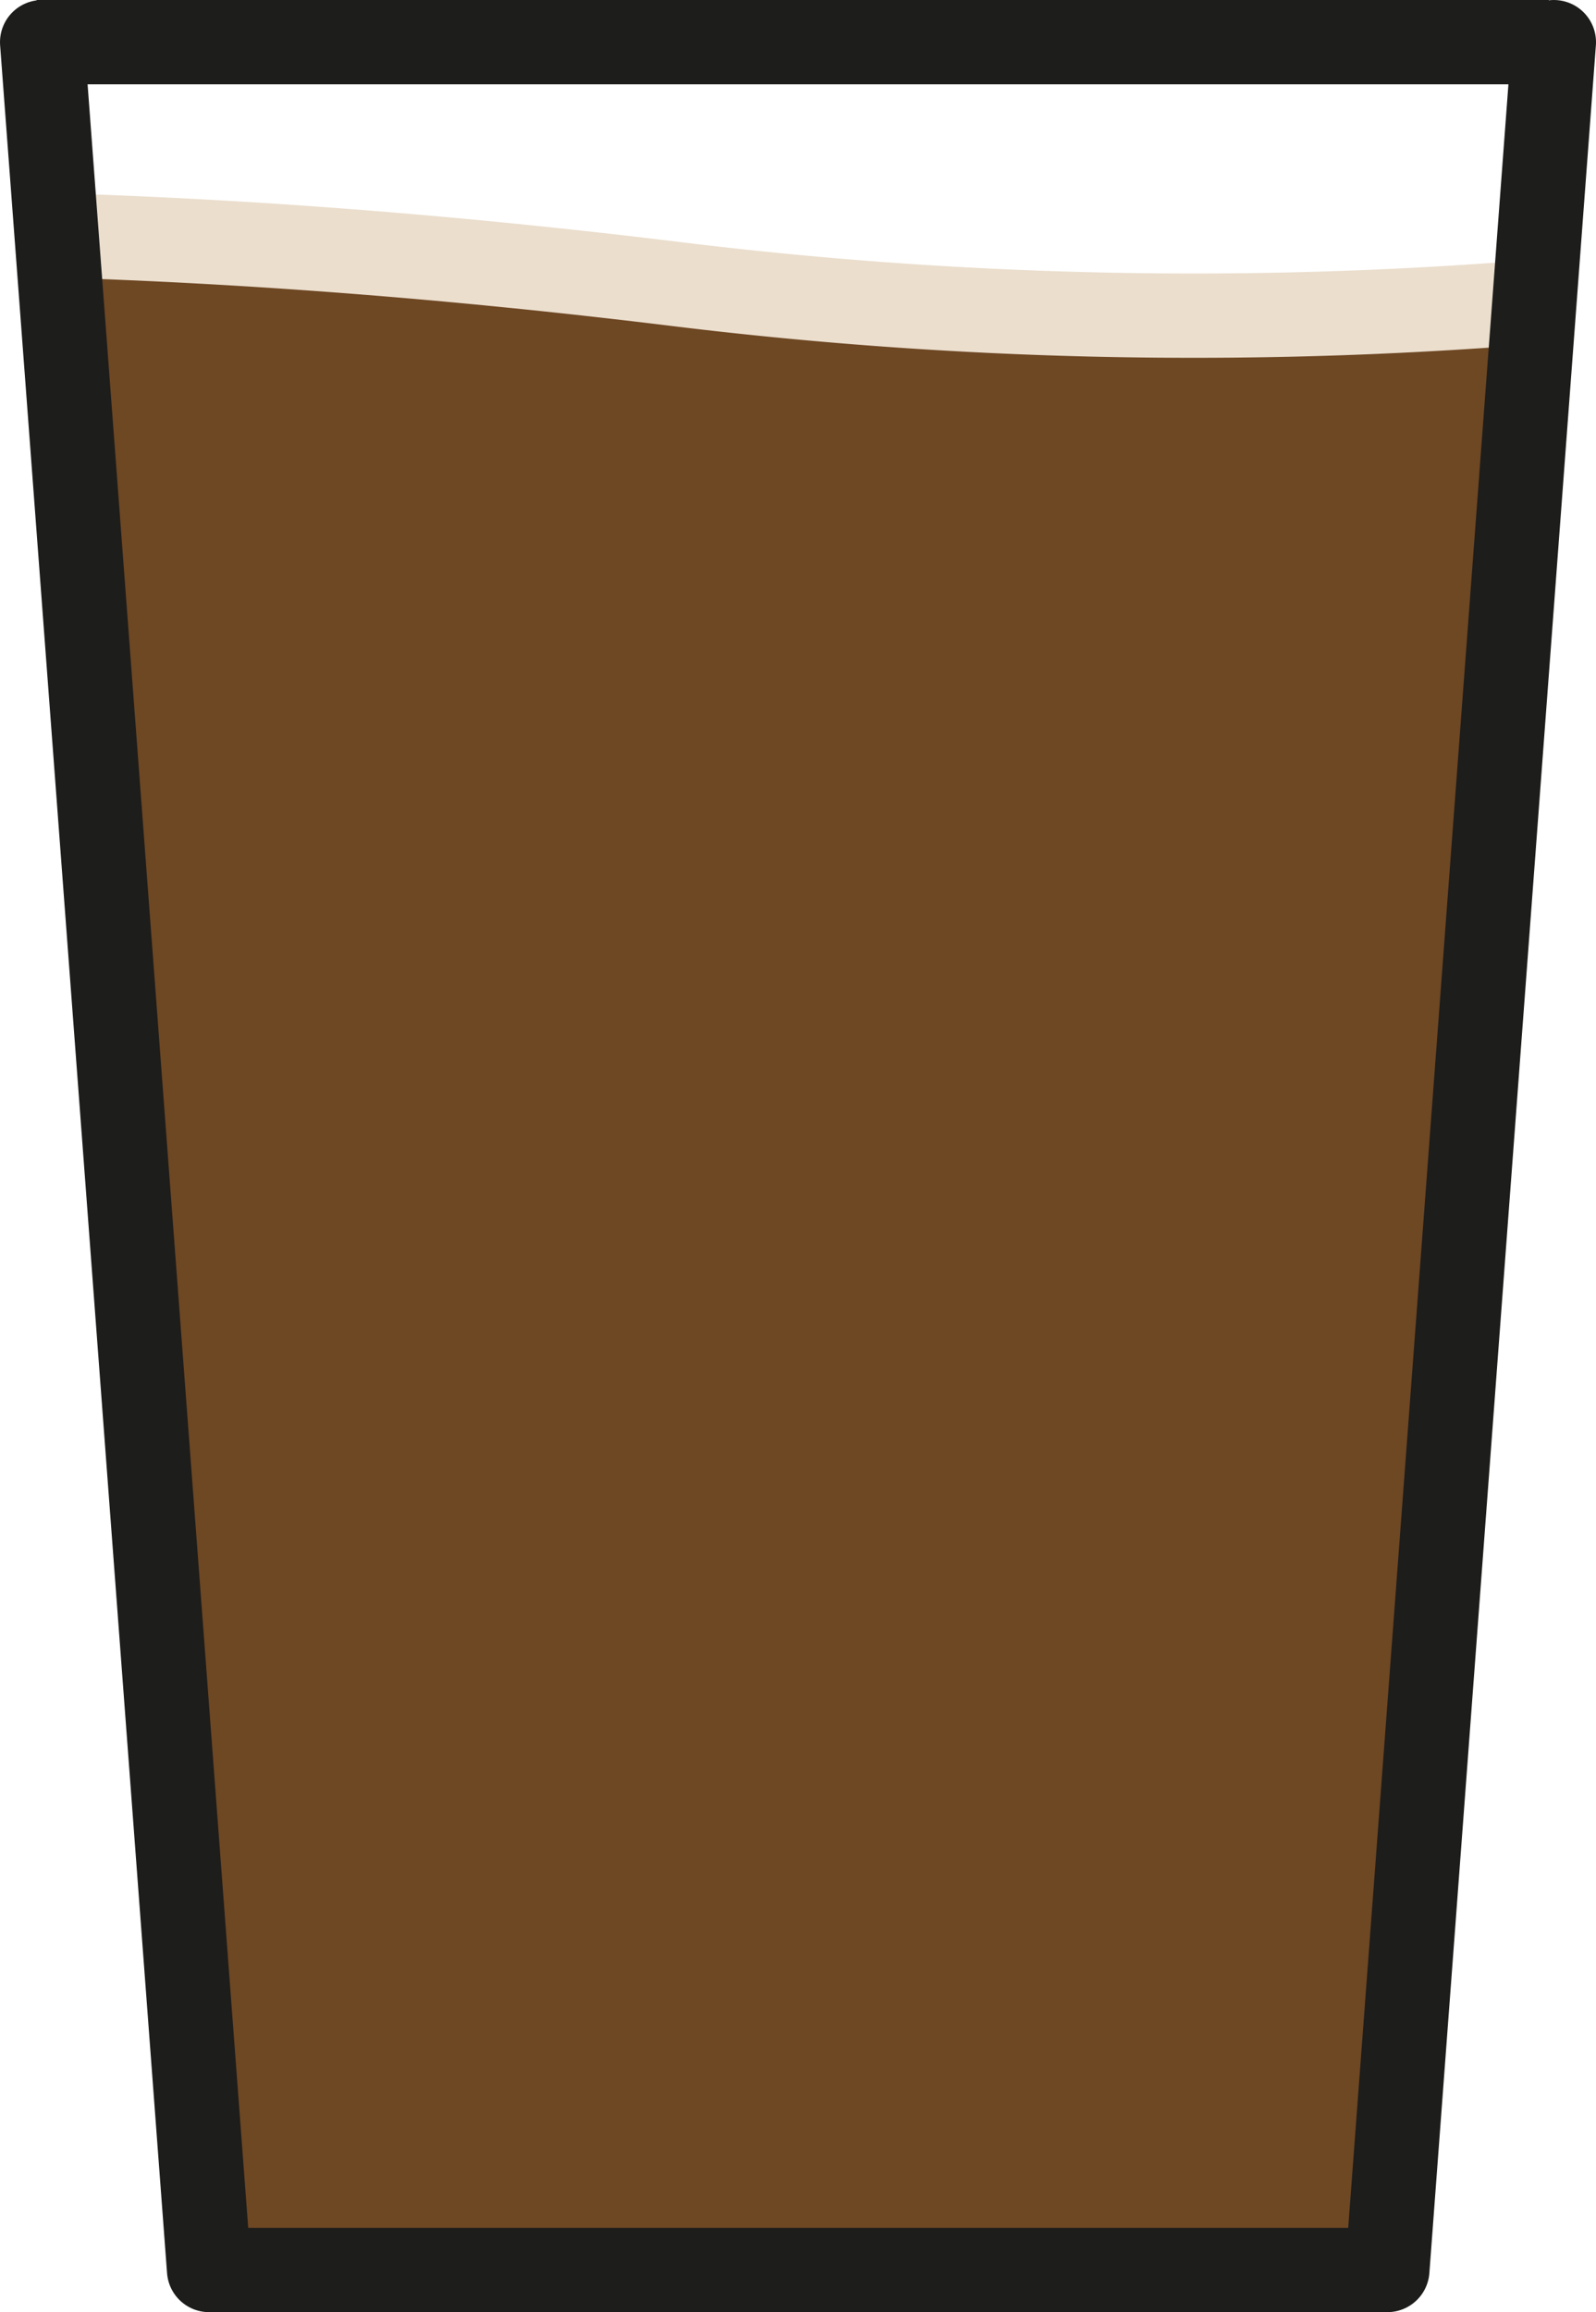 <svg id="Ebene_1" data-name="Ebene 1" xmlns="http://www.w3.org/2000/svg" viewBox="0 0 37.86 54.84"><defs><style>.cls-1{fill:#6e4723;}.cls-2,.cls-3,.cls-4{fill:none;stroke-width:2px;}.cls-2{stroke:#ebdecd;}.cls-2,.cls-3{stroke-miterlimit:10;}.cls-3,.cls-4{stroke:#1d1d1b;}.cls-4{stroke-linecap:round;stroke-linejoin:round;}</style></defs><path class="cls-1" d="M32.84,53.41,36.3,7.17a100.84,100.84,0,0,1-20.4-.45c-5.26-.64-10.09-1-14.59-1.14L4.89,53.41Z"/><path class="cls-2" d="M36.3,7.17a100.84,100.84,0,0,1-20.4-.45c-5.26-.64-10.09-1-14.59-1.14"/><line class="cls-3" x1="0.87" y1="1" x2="36.74" y2="1"/><polyline class="cls-4" points="1 1 4.96 53.84 32.91 53.84 36.86 1"/></svg>